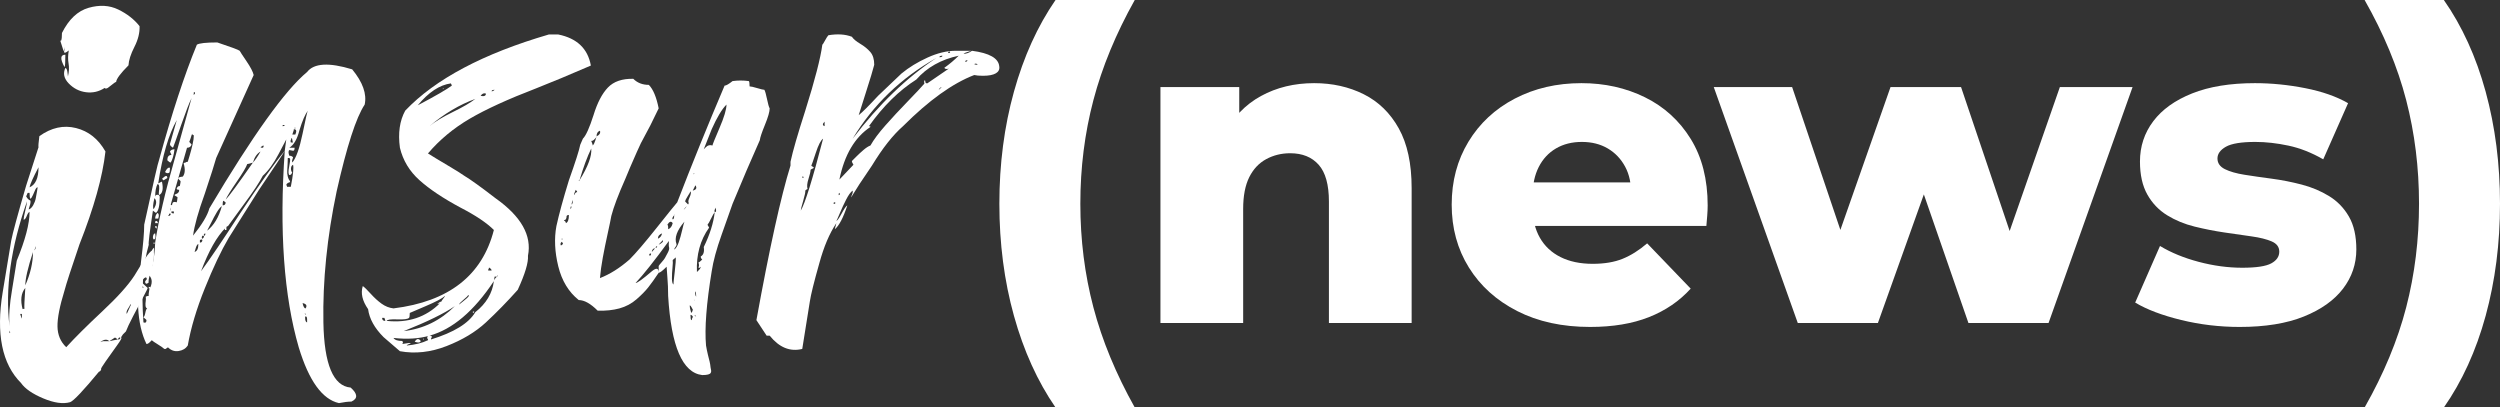 <?xml version="1.0" encoding="UTF-8" standalone="no"?>
<!DOCTYPE svg PUBLIC "-//W3C//DTD SVG 1.1//EN" "http://www.w3.org/Graphics/SVG/1.1/DTD/svg11.dtd">
<!-- Created with Vectornator (http://vectornator.io/) -->
<svg height="100%" stroke-miterlimit="10" style="fill-rule:nonzero;clip-rule:evenodd;stroke-linecap:round;stroke-linejoin:round;" version="1.1" viewBox="4.14272e-14 -5.68434e-14 1309.31 213.41" width="100%" xml:space="preserve" xmlns="http://www.w3.org/2000/svg" xmlns:vectornator="http://vectornator.io" xmlns:xlink="http://www.w3.org/1999/xlink">
<rect x="4.14272e-14" y="-5.68434e-14" width="1309.31" height="213.41" fill="#333333" stroke="none"/>
<defs/>
<clipPath id="ArtboardFrame">
<rect height="213.41" width="1309.31" x="4.14272e-14" y="-5.68434e-14"/>
</clipPath>
<g clip-path="url(#ArtboardFrame)" id="Layer" vectornator:layerName="Layer">
<g opacity="1" vectornator:layerName="Agrupar 7">
<g opacity="1" vectornator:layerName="Agrupar 5">
<path d="M552.805 213.41C543.381 199.73 536.123 183.732 531.031 165.416C525.939 147.099 523.393 127.529 523.393 106.705C523.393 85.881 525.939 66.311 531.031 47.994C536.123 29.678 543.381 13.68 552.805-5.68434e-14L594.301-5.68434e-14C584.421 17.632 577.201 35.112 572.641 52.441C568.081 69.769 565.801 87.857 565.801 106.705C565.801 125.553 568.081 143.641 572.641 160.97C577.201 178.298 584.421 195.778 594.301 213.41L552.805 213.41Z" fill="#ffffff" fill-rule="nonzero" opacity="1" stroke="none"/>
<path d="M688.237 43.548C697.813 43.548 706.477 45.486 714.229 49.362C721.981 53.239 728.099 59.205 732.583 67.261C737.067 75.317 739.309 85.729 739.309 98.497L739.309 169.178L695.989 169.178L695.989 105.565C695.989 96.749 694.203 90.327 690.631 86.299C687.059 82.271 682.081 80.257 675.697 80.257C671.137 80.257 666.957 81.283 663.157 83.335C659.357 85.387 656.393 88.541 654.265 92.797C652.137 97.053 651.073 102.601 651.073 109.441L651.073 169.178L607.753 169.178L607.753 45.6L649.021 45.6L649.021 80.713L641.041 70.453C645.753 61.485 652.213 54.758 660.421 50.275C668.629 45.79 677.901 43.548 688.237 43.548Z" fill="#ffffff" fill-rule="nonzero" opacity="1" stroke="none"/>
<path d="M832.789 171.23C818.197 171.23 805.467 168.456 794.599 162.908C783.731 157.359 775.295 149.759 769.291 140.107C763.287 130.455 760.285 119.473 760.285 107.161C760.285 94.849 763.211 83.867 769.063 74.215C774.915 64.563 783.009 57.038 793.345 51.642C803.681 46.246 815.309 43.548 828.229 43.548C840.389 43.548 851.485 46.018 861.517 50.959C871.549 55.898 879.529 63.157 885.457 72.733C891.385 82.309 894.349 93.937 894.349 107.617C894.349 109.137 894.273 110.885 894.121 112.861C893.969 114.837 893.817 116.661 893.665 118.333L795.853 118.333L795.853 95.533L870.637 95.533L854.221 101.917C854.373 96.293 853.347 91.429 851.143 87.325C848.939 83.221 845.899 80.029 842.023 77.749C838.147 75.469 833.625 74.329 828.457 74.329C823.289 74.329 818.767 75.469 814.891 77.749C811.015 80.029 808.013 83.259 805.885 87.439C803.757 91.619 802.693 96.521 802.693 102.145L802.693 108.757C802.693 114.837 803.947 120.081 806.455 124.489C808.963 128.897 812.573 132.279 817.285 134.635C821.997 136.991 827.621 138.169 834.157 138.169C840.237 138.169 845.443 137.295 849.775 135.547C854.107 133.799 858.401 131.101 862.657 127.453L885.457 151.165C879.529 157.701 872.233 162.68 863.569 166.1C854.905 169.52 844.645 171.23 832.789 171.23Z" fill="#ffffff" fill-rule="nonzero" opacity="1" stroke="none"/>
<path d="M941.545 169.178L897.541 45.6L938.581 45.6L973.465 148.885L953.857 148.885L990.11 45.6L1027.05 45.6L1061.93 148.885L1042.78 148.885L1078.8 45.6L1116.88 45.6L1072.87 169.178L1030.92 169.178L1001.28 83.677L1014.05 83.677L983.497 169.178L941.545 169.178Z" fill="#ffffff" fill-rule="nonzero" opacity="1" stroke="none"/>
<path d="M1172.97 171.23C1162.48 171.23 1152.26 170.014 1142.3 167.582C1132.34 165.15 1124.33 162.11 1118.25 158.461L1131.24 128.821C1137.02 132.317 1143.78 135.091 1151.53 137.143C1159.29 139.195 1166.89 140.221 1174.33 140.221C1181.63 140.221 1186.68 139.461 1189.5 137.941C1192.31 136.421 1193.71 134.369 1193.71 131.785C1193.71 129.353 1192.38 127.567 1189.72 126.427C1187.06 125.287 1183.57 124.413 1179.24 123.805C1174.9 123.197 1170.15 122.513 1164.99 121.753C1159.82 120.993 1154.61 119.967 1149.37 118.675C1144.12 117.383 1139.34 115.407 1135 112.747C1130.67 110.087 1127.21 106.477 1124.63 101.917C1122.05 97.357 1120.75 91.581 1120.75 84.589C1120.75 76.685 1123.07 69.655 1127.71 63.499C1132.34 57.343 1139.15 52.478 1148.11 48.907C1157.08 45.334 1168.03 43.548 1180.95 43.548C1189.61 43.548 1198.39 44.422 1207.28 46.17C1216.17 47.918 1223.66 50.541 1229.74 54.036L1216.74 83.449C1210.66 79.953 1204.58 77.559 1198.5 76.267C1192.42 74.975 1186.65 74.329 1181.17 74.329C1173.88 74.329 1168.75 75.165 1165.78 76.837C1162.82 78.509 1161.34 80.561 1161.34 82.993C1161.34 85.425 1162.63 87.287 1165.21 88.579C1167.8 89.871 1171.26 90.859 1175.59 91.543C1179.92 92.227 1184.67 92.911 1189.84 93.595C1195.01 94.279 1200.21 95.305 1205.46 96.673C1210.7 98.041 1215.49 100.055 1219.82 102.715C1224.15 105.375 1227.61 108.947 1230.19 113.431C1232.78 117.915 1234.07 123.653 1234.07 130.645C1234.07 138.245 1231.75 145.085 1227.12 151.165C1222.48 157.245 1215.64 162.11 1206.6 165.758C1197.55 169.406 1186.34 171.23 1172.97 171.23Z" fill="#ffffff" fill-rule="nonzero" opacity="1" stroke="none"/>
<path d="M1279.9 213.41L1238.4 213.41C1248.43 195.778 1255.69 178.298 1260.18 160.97C1264.66 143.641 1266.9 125.553 1266.9 106.705C1266.9 87.857 1264.66 69.769 1260.18 52.441C1255.69 35.112 1248.43 17.632 1238.4-5.68434e-14L1279.9-5.68434e-14C1289.47 13.68 1296.77 29.678 1301.79 47.994C1306.8 66.311 1309.31 85.881 1309.31 106.705C1309.31 127.529 1306.8 147.099 1301.79 165.416C1296.77 183.732 1289.47 199.73 1279.9 213.41Z" fill="#ffffff" fill-rule="nonzero" opacity="1" stroke="none"/>
</g>
<g opacity="1" vectornator:layerName="Agrupar 6">
<path d="M52.101 194.786L52.101 194.34C43.616 204.611 38.48 210.045 36.694 210.64C32.972 211.682 28.283 211.012 22.626 208.631C16.97 206.249 13.099 203.569 11.015 200.592C1.041 190.618-2.159 174.764 1.413 153.03L5.879 126.011C6.624 122.14 9.229 112.539 13.695 97.206L20.17 77.109C20.021 76.662 20.17 74.727 20.617 71.303C26.869 66.837 33.27 65.423 39.82 67.061C46.37 68.698 51.506 72.792 55.227 79.342C53.739 92.591 49.199 108.817 41.606 128.021C37.289 140.674 34.684 148.713 33.791 152.137C31.261 160.324 30.032 166.614 30.107 171.005C30.181 175.397 31.707 179.007 34.684 181.835C39.299 176.774 45.589 170.521 53.553 163.078C61.517 155.635 67.136 149.383 70.412 144.321C73.24 139.558 75.436 136.096 76.999 133.938C78.562 131.779 79.716 130.849 80.46 131.147C80.906 133.38 80.609 136.729 79.567 141.195C80.013 141.642 80.013 142.088 79.567 142.535C78.376 143.726 77.78 145.587 77.78 148.117L76.887 148.564L76.441 148.564C75.845 147.968 75.845 147.373 76.441 146.777C77.036 146.331 77.036 145.81 76.441 145.214C75.101 145.661 74.431 146.629 74.431 148.117L77.334 150.797C77.334 151.094 76.552 152.695 74.989 155.598C73.426 158.501 71.677 161.813 69.742 165.534C67.806 169.256 66.541 171.936 65.946 173.573L64.382 175.136L63.489 176.476L63.489 176.922C63.936 176.922 63.192 178.262 61.256 180.942C59.321 183.621 57.386 186.338 55.451 189.092C53.516 191.846 52.697 193.223 52.995 193.223C52.995 193.67 52.697 194.191 52.101 194.786ZM36.024 26.421C34.387 27.76 33.568 27.984 33.568 27.09C33.568 26.793 33.642 26.421 33.791 25.974L33.791 24.634C33.791 25.23 33.642 25.974 33.345 26.867L31.558 21.285L32.005 21.285C32.303 20.689 32.451 19.349 32.451 17.265C36.024 10.12 40.676 5.728 46.407 4.091C52.139 2.453 57.312 2.751 61.926 4.984C66.541 7.217 70.263 10.12 73.091 13.693C73.24 17.116 72.347 20.727 70.412 24.523C68.476 28.319 67.434 31.556 67.285 34.236C63.117 38.404 60.959 41.307 60.81 42.944C60.512 42.944 59.917 43.317 59.023 44.061C58.13 44.805 57.312 45.438 56.567 45.959C55.823 46.48 55.227 46.517 54.781 46.071C51.804 48.006 48.566 48.75 45.068 48.304C41.569 47.857 38.555 46.331 36.024 43.726C33.493 41.121 32.898 38.404 34.238 35.576C34.833 35.725 35.205 36.543 35.354 38.032L35.578 40.042C36.173 37.511 36.285 35.241 35.912 33.231C35.54 31.221 35.578 28.951 36.024 26.421ZM4.986 170.893C4.54 165.832 4.986 159.431 6.326 151.69L8.782 136.506C13.248 125.639 15.481 117.153 15.481 111.05C15.034 111.05 14.551 111.72 14.03 113.06C13.508 114.399 12.95 115.069 12.355 115.069C12.355 114.325 12.653 112.725 13.248 110.268C13.844 107.812 14.141 106.212 14.141 105.468C5.656 129.435 2.604 151.243 4.986 170.893ZM15.034 109.71C15.928 109.412 16.709 108.668 17.379 107.477C18.049 106.286 18.495 105.095 18.719 103.904C18.942 102.714 19.165 101.485 19.389 100.22C19.612 98.955 19.724 98.248 19.724 98.099C19.277 98.099 18.868 98.508 18.495 99.327C18.123 100.146 17.714 101.076 17.267 102.118C16.821 103.16 16.374 103.83 15.928 104.128C15.63 103.83 15.481 102.788 15.481 101.002L14.588 101.002C14.29 101.299 14.141 101.597 14.141 101.895L13.695 102.788C14.29 103.979 15.034 104.723 15.928 105.021C16.076 105.765 15.965 106.658 15.593 107.701C15.22 108.743 15.034 109.412 15.034 109.71ZM13.248 149.457C15.928 143.354 17.267 137.548 17.267 132.04C14.588 140.227 13.248 146.033 13.248 149.457ZM15.481 98.099C18.607 96.759 20.17 93.261 20.17 87.604C17.342 92.963 15.779 96.461 15.481 98.099ZM34.238 28.654C34.238 32.673 34.089 34.831 33.791 35.129C31.409 30.812 31.558 28.654 34.238 28.654ZM12.801 161.738C12.653 160.845 12.801 157.198 13.248 150.797C11.015 153.476 10.569 157.272 11.908 162.185C11.759 162.036 11.759 161.924 11.908 161.85C12.057 161.776 12.355 161.738 12.801 161.738ZM61.703 177.816C62.596 177.816 63.043 177.518 63.043 176.922C62.596 176.476 62.15 176.774 61.703 177.816C60.81 177.071 60.289 176.736 60.14 176.811C59.991 176.885 59.023 177.518 57.237 178.709C56.046 177.518 54.483 177.667 52.548 179.155L53.888 178.709L57.237 178.709C57.833 178.56 58.502 178.411 59.247 178.262C59.991 178.113 60.549 178.002 60.922 177.927C61.294 177.853 61.554 177.816 61.703 177.816ZM66.392 164.418L68.625 159.505L68.179 159.505C68.179 159.803 67.806 160.51 67.062 161.627C66.318 162.743 66.094 163.674 66.392 164.418ZM11.462 166.874L11.462 164.418L10.569 164.418C11.015 165.907 11.313 166.725 11.462 166.874ZM18.83 128.914L17.937 131.147C18.533 130.551 18.83 129.807 18.83 128.914ZM73.984 150.797L75.101 150.797C75.101 150.35 74.952 150.015 74.654 149.792C74.356 149.569 74.133 149.606 73.984 149.904L73.984 150.797ZM4.986 173.126L4.986 174.466C5.433 174.466 5.433 174.02 4.986 173.126ZM52.995 193.223L52.101 194.34L52.995 193.223Z" fill="#ffffff" fill-rule="nonzero" opacity="1" stroke="none"/>
<path d="M184.449 36.316C190.004 43.062 192.187 49.213 190.996 54.768C186.499 61.514 181.605 76.66 176.314 100.204C171.288 124.146 168.973 147.029 169.37 168.854C169.766 190.812 174.528 202.187 183.655 202.981C187.359 206.288 187.491 208.735 184.052 210.322C182.332 210.322 180.15 210.587 177.504 211.116C168.774 209.132 161.764 199.41 156.473 181.95C148.669 155.098 146.222 120.773 149.132 78.974C149.132 78.71 149.396 76.726 149.925 73.022C149.793 73.287 148.437 75.866 145.858 80.76C143.279 85.654 140.534 89.424 137.624 92.07C135.772 95.641 132.532 100.535 127.902 106.752L119.37 118.458C118.841 118.458 118.577 118.723 118.577 119.252L118.577 120.442L117.783 120.442L117.783 119.649L118.18 119.252C113.55 123.881 109.252 131.487 105.283 142.069C110.045 135.588 116.923 125.402 125.918 111.514C136.235 96.038 143.973 85.191 149.132 78.974C148.206 80.694 143.709 87.506 135.64 99.411L119.767 124.609C115.799 131.355 111.632 140.151 107.267 150.997C102.902 161.844 99.926 171.831 98.339 180.958C97.281 182.545 95.694 183.504 93.577 183.834C91.461 184.165 89.609 183.537 88.022 181.95C87.757 181.95 87.36 182.214 86.831 182.743L86.038 182.743C85.508 182.214 84.384 181.42 82.665 180.362C80.945 179.304 79.887 178.577 79.49 178.18L78.498 179.172C77.837 179.833 77.242 180.164 76.712 180.164C74.199 175.005 72.744 168.656 72.347 161.116C72.083 155.296 72.612 147.029 73.935 136.315C74.993 127.982 75.522 121.765 75.522 117.664C80.284 95.839 82.863 84.596 83.26 83.935C90.006 59.332 96.62 39.16 103.101 23.419C104.291 22.626 107.863 22.229 113.815 22.229C120.958 24.61 124.86 26.065 125.521 26.594C125.786 27.123 126.976 28.942 129.092 32.05C131.209 35.159 132.465 37.573 132.862 39.292L113.22 82.744C112.426 85.654 110.442 91.871 107.267 101.395C103.828 110.919 101.778 118.26 101.117 123.418C105.879 117.466 108.722 112.704 109.648 109.133C132.267 71.038 149.33 47.229 160.838 37.705C164.409 33.075 172.28 32.612 184.449 36.316ZM81.276 126.99C83.128 114.953 86.501 100.469 91.395 83.538C97.215 62.771 100.191 52.057 100.323 51.395C99.133 53.776 97.314 58.472 94.867 65.482C92.42 72.493 90.998 76.461 90.601 77.387L89.807 76.792C89.278 76.395 89.014 75.932 89.014 75.403L92.585 62.903C88.352 70.31 85.112 81.355 82.863 96.038C82.995 96.038 83.326 95.872 83.855 95.542C84.384 95.211 84.715 95.112 84.847 95.244C85.641 99.08 85.112 101.395 83.26 102.188C83.128 101.659 83.128 100.965 83.26 100.105C83.392 99.245 83.425 98.419 83.359 97.625C83.293 96.831 82.995 96.434 82.466 96.434C81.673 98.022 81.276 100.204 81.276 102.982C81.408 102.321 81.805 101.99 82.466 101.99C83.128 101.99 83.525 102.321 83.657 102.982C83.657 107.744 82.995 110.588 81.673 111.514L80.085 110.323C78.366 121.567 77.638 127.519 77.903 128.18C74.861 138.63 73.935 152.188 75.125 168.854C76.183 169.251 76.712 168.854 76.712 167.664C76.712 167.532 76.448 167.267 75.919 166.87C75.39 166.474 75.125 166.209 75.125 166.077C75.522 165.944 75.853 165.184 76.117 163.795C76.382 162.406 76.712 161.646 77.109 161.513C76.58 161.381 76.282 160.918 76.216 160.124C76.15 159.331 76.183 158.537 76.316 157.743C76.448 156.95 76.448 156.156 76.316 155.363C76.845 155.098 77.374 154.966 77.903 154.966C77.771 154.569 77.903 153.246 78.3 150.997L77.903 150.997L77.903 150.204C78.432 150.204 78.697 150.336 78.697 150.601C80.019 147.691 79.622 145.376 77.506 143.656C79.622 141.54 80.879 135.984 81.276 126.99ZM98.339 84.728C98.471 84.331 98.802 83.24 99.331 81.454C99.86 79.669 100.356 77.784 100.819 75.8C101.282 73.816 101.514 72.162 101.514 70.84C101.249 70.84 100.984 70.707 100.72 70.443L100.72 70.046C100.588 70.178 100.455 70.443 100.323 70.84C100.191 71.236 100.025 71.765 99.827 72.427C99.629 73.088 99.397 73.683 99.133 74.213C99.133 74.345 99.331 74.609 99.728 75.006C100.125 75.403 100.323 75.668 100.323 75.8C99.926 76.858 99.133 77.387 97.942 77.387L89.411 107.149C89.94 107.678 90.204 107.546 90.204 106.752L90.601 105.958C90.998 105.826 91.329 105.76 91.593 105.76C91.858 105.76 92.056 105.793 92.188 105.859C92.321 105.925 92.453 105.958 92.585 105.958L92.784 104.966C92.916 104.305 92.982 103.776 92.982 103.379C92.982 103.247 92.717 103.048 92.188 102.784C91.659 102.519 91.395 102.321 91.395 102.188C91.395 102.056 91.527 101.924 91.791 101.792C92.056 101.659 92.354 101.527 92.684 101.395C93.015 101.263 93.313 100.998 93.577 100.601C93.842 100.204 93.908 99.808 93.776 99.411C92.585 99.411 92.254 99.014 92.784 98.22C93.048 97.691 93.511 97.427 94.172 97.427C94.172 97.294 94.239 96.964 94.371 96.434C94.503 95.905 94.569 95.376 94.569 94.847L94.172 94.45L93.379 93.657C93.379 93.128 93.776 92.797 94.569 92.665L95.76 92.466C96.95 90.879 97.082 88.564 96.156 85.522C96.421 85.257 96.752 85.125 97.149 85.125C97.413 84.861 97.81 84.728 98.339 84.728ZM153.1 85.125C155.084 82.744 156.87 77.718 158.457 70.046C160.044 62.242 160.97 58.207 161.235 57.943C159.78 59.927 158.325 63.3 156.87 68.062C155.679 72.824 153.894 75.932 151.513 77.387L154.29 77.387C154.29 78.445 154.026 78.974 153.497 78.974C153.365 78.974 153.034 78.908 152.505 78.776C151.976 78.644 151.645 78.578 151.513 78.578C150.984 79.107 150.984 80.099 151.513 81.554C152.306 81.554 152.968 81.818 153.497 82.347C153.497 82.48 153.431 82.711 153.298 83.042C153.166 83.373 153.067 83.67 153.001 83.935C152.935 84.199 152.968 84.596 153.1 85.125ZM132.465 85.125C130.878 85.654 129.886 85.919 129.489 85.919C128.96 87.506 127.108 90.615 123.934 95.244C120.759 99.874 118.841 102.982 118.18 104.569C119.899 102.85 124.661 96.368 132.465 85.125ZM152.306 97.823C153.497 91.739 153.894 87.903 153.497 86.316C152.835 86.58 152.472 87.175 152.406 88.101C152.339 89.027 152.571 89.821 153.1 90.482C152.968 90.482 152.869 90.581 152.802 90.78C152.736 90.978 152.604 91.177 152.406 91.375C152.207 91.573 151.91 91.673 151.513 91.673C150.984 91.144 150.951 89.722 151.414 87.407C151.876 85.092 152.042 83.67 151.91 83.141L151.513 82.744L150.719 82.744C150.719 83.406 150.686 84.464 150.62 85.919C150.554 87.374 150.488 88.564 150.421 89.49C150.355 90.416 150.455 91.408 150.719 92.466C150.984 93.525 151.38 94.318 151.91 94.847C151.91 95.376 151.645 95.641 151.116 95.641C150.322 96.038 149.925 96.501 149.925 97.03C150.19 97.03 150.322 97.294 150.322 97.823L152.306 97.823ZM108.458 120.839C112.029 118.061 114.609 113.762 116.196 107.942C115.402 108.471 114.509 109.563 113.517 111.216C112.525 112.87 111.533 114.721 110.541 116.772C109.549 118.822 108.855 120.178 108.458 120.839ZM89.807 81.157L89.014 79.371C89.411 78.578 90.204 78.181 91.395 78.181C90.998 81.355 90.337 83.67 89.411 85.125C89.014 85.125 88.418 84.728 87.625 83.935C87.625 82.083 88.352 81.157 89.807 81.157ZM80.879 103.776C80.085 107.083 79.953 109.001 80.482 109.53C82.07 107.016 82.202 105.098 80.879 103.776ZM86.434 90.085C87.36 88.234 88.22 87.506 89.014 87.903C89.014 89.358 88.882 90.218 88.617 90.482C87.823 90.879 87.096 90.747 86.434 90.085ZM132.465 85.125C133.524 84.067 134.846 82.149 136.434 79.371C134.582 80.429 133.259 82.347 132.465 85.125ZM82.466 111.514C83.26 111.911 83.392 112.903 82.863 114.49L81.276 114.49C81.276 113.299 81.673 112.307 82.466 111.514ZM80.482 125.402C80.085 125.006 79.986 124.377 80.185 123.518C80.383 122.658 80.747 122.228 81.276 122.228C81.673 124.344 81.408 125.402 80.482 125.402ZM153.894 67.665C153.894 68.062 153.761 68.591 153.497 69.252C153.232 69.914 153.1 70.31 153.1 70.443L154.687 70.443C155.481 68.591 155.216 67.665 153.894 67.665ZM85.641 94.45L84.847 93.657C86.699 91.805 87.625 91.673 87.625 93.26L85.641 94.45ZM101.91 131.95C103.233 131.553 103.894 130.164 103.894 127.783C103.365 127.916 102.902 128.643 102.506 129.966L101.91 131.95ZM116.593 107.546C117.651 107.546 118.18 107.016 118.18 105.958C118.048 105.958 117.849 105.826 117.585 105.561C117.32 105.297 117.122 105.165 116.989 105.165C116.725 105.429 116.593 106.223 116.593 107.546ZM158.457 158.736C158.854 160.587 159.383 161.513 160.044 161.513C160.97 160.058 160.441 159.132 158.457 158.736ZM160.044 165.68C159.78 165.812 159.714 166.341 159.846 167.267C159.978 168.193 160.309 168.722 160.838 168.854L160.838 167.267C160.838 166.209 160.573 165.68 160.044 165.68ZM152.703 72.228C152.703 72.361 152.637 72.559 152.505 72.824C152.372 73.088 152.273 73.353 152.207 73.617C152.141 73.882 152.174 74.213 152.306 74.609L153.497 74.609C153.365 74.477 153.265 74.213 153.199 73.816C153.133 73.419 153.067 73.055 153.001 72.724C152.935 72.394 152.835 72.228 152.703 72.228ZM79.49 132.347C79.358 131.818 79.49 131.223 79.887 130.561L80.482 129.768C80.747 130.032 80.78 130.561 80.581 131.355C80.383 132.148 80.019 132.479 79.49 132.347ZM104.688 125.799L104.688 126.99C105.217 127.122 105.614 126.891 105.879 126.295C106.143 125.7 105.945 125.402 105.283 125.402L104.688 125.799ZM81.276 116.077L81.673 115.68C81.937 115.68 82.202 115.813 82.466 116.077C82.466 116.342 82.599 116.606 82.863 116.871L81.276 116.871L81.276 116.077ZM89.807 110.72L89.807 111.514C90.469 111.778 90.866 111.844 90.998 111.712C91.13 111.58 91.13 111.249 90.998 110.72L89.807 110.72ZM81.276 118.458L82.07 118.458L82.07 119.649C81.805 119.649 81.573 119.483 81.375 119.153C81.177 118.822 81.144 118.59 81.276 118.458ZM137.624 77.387L138.021 76.99L138.021 76.197C137.756 76.197 137.492 76.329 137.227 76.593C136.169 77.123 136.301 77.387 137.624 77.387ZM106.077 125.006L106.474 124.609C106.738 124.344 106.871 124.08 106.871 123.815C106.606 123.551 106.342 123.418 106.077 123.418C105.812 123.683 105.68 124.014 105.68 124.41C105.68 124.807 105.812 125.006 106.077 125.006ZM88.022 113.101C88.948 113.101 89.411 112.704 89.411 111.911L88.617 111.911C88.617 112.307 88.418 112.704 88.022 113.101ZM89.014 110.323C89.543 109.794 89.675 109.265 89.411 108.736L89.411 109.53C89.146 109.794 89.014 110.059 89.014 110.323ZM101.514 48.221L101.514 49.014L101.117 49.411L101.91 49.411C102.307 48.617 102.175 48.221 101.514 48.221ZM147.941 66.078C148.735 66.078 149.132 65.945 149.132 65.681C148.338 65.284 147.941 65.416 147.941 66.078ZM107.267 123.418C107.664 122.625 107.664 122.228 107.267 122.228C106.474 123.022 106.474 123.418 107.267 123.418ZM80.482 127.783L80.482 126.99L80.879 126.99L80.879 127.783L80.482 127.783ZM154.687 67.268L154.687 66.871L154.29 66.871L154.29 67.268L154.687 67.268ZM159.647 163.894C159.647 164.556 159.78 164.886 160.044 164.886C160.044 164.489 159.912 164.159 159.647 163.894Z" fill="#ffffff" fill-rule="nonzero" opacity="1" stroke="none"/>
<path d="M224.131 80.363C226.644 81.951 230.083 84.034 234.448 86.613C238.813 89.192 241.723 91.011 243.178 92.07C246.485 94.054 251.908 97.956 259.447 103.776C272.939 113.299 278.627 123.352 276.511 133.934C276.775 137.506 274.989 143.458 271.154 151.791C265.598 158.008 260.043 163.696 254.487 168.854C249.064 173.881 242.186 178.014 233.853 181.255C225.519 184.496 217.385 185.389 209.448 183.934L200.917 176.592C196.155 171.831 193.443 166.937 192.782 161.91C189.74 157.545 188.814 153.511 190.004 149.807C190.93 150.468 192.319 151.824 194.171 153.874C196.023 155.925 197.907 157.644 199.825 159.033C201.743 160.422 203.827 161.249 206.075 161.513C235.043 157.942 252.569 144.252 258.654 120.442C254.95 116.739 249.13 112.836 241.194 108.736C232.067 103.842 224.891 99.047 219.666 94.351C214.442 89.656 211.035 84.001 209.448 77.387C208.39 69.715 209.316 63.234 212.226 57.943C227.966 41.409 253.032 28.115 287.423 18.062L292.383 18.062C302.172 20.046 307.859 25.47 309.447 34.332C298.468 39.094 288.944 43.062 280.876 46.237C266.061 51.924 254.421 57.248 245.956 62.209C237.49 67.169 230.215 73.22 224.131 80.363ZM259.051 47.03C257.992 47.03 257.463 47.295 257.463 47.824C257.992 47.824 258.521 47.559 259.051 47.03ZM254.487 49.014C253.429 48.617 252.503 49.014 251.709 50.205C253.561 50.602 254.487 50.205 254.487 49.014ZM224.924 66.078C227.834 63.697 231.868 61.25 237.027 58.736C242.45 56.091 246.418 53.776 248.932 51.792C240.598 54.834 232.596 59.596 224.924 66.078ZM236.233 43.657C230.281 44.451 224.461 48.287 218.773 55.165C228.033 50.271 233.985 46.832 236.63 44.848C236.63 44.715 236.564 44.517 236.432 44.252C236.167 43.856 236.101 43.657 236.233 43.657ZM256.074 140.085L256.074 140.482C255.81 140.746 255.678 141.143 255.678 141.672L257.463 141.672C257.463 141.143 257 140.614 256.074 140.085ZM245.162 154.569C245.03 154.966 244.236 155.759 242.781 156.95C241.326 158.14 240.532 159 240.4 159.529C240.665 159.265 241.491 158.603 242.88 157.545C244.269 156.487 245.162 155.627 245.559 154.966C245.559 154.701 245.426 154.569 245.162 154.569ZM201.71 168.061C201.843 167.929 201.809 167.664 201.611 167.267C201.413 166.87 201.313 166.606 201.313 166.474L200.123 166.474C200.123 167.532 200.652 168.061 201.71 168.061ZM214.21 166.474C213.549 167.135 211.498 167.399 208.059 167.267C204.62 167.135 202.768 167.399 202.504 168.061C213.747 169.251 223.072 166.143 230.48 158.736C230.215 159 229.686 159.132 228.892 159.132C229.025 159.132 229.355 158.934 229.884 158.537C230.413 158.14 230.744 157.942 230.876 157.942L230.876 158.339C231.141 157.81 231.472 157.281 231.868 156.751C232.265 156.222 232.563 155.825 232.761 155.561C232.96 155.296 233.059 155.098 233.059 154.966C231.604 156.288 228.231 158.074 222.94 160.323C217.649 162.571 214.871 163.762 214.607 163.894C214.607 165.349 214.475 166.209 214.21 166.474ZM238.218 160.323C232.662 164.159 223.734 168.524 211.432 173.418C221.75 172.227 230.678 167.862 238.218 160.323ZM224.131 178.18C224.263 178.048 224.23 177.849 224.031 177.585C223.833 177.32 223.734 177.122 223.734 176.989C223.734 176.196 224.131 175.799 224.924 175.799C219.501 177.386 213.218 177.783 206.075 176.989C206.737 178.048 208.258 178.577 210.639 178.577C211.168 179.106 211.168 179.635 210.639 180.164C213.416 179.635 214.938 179.503 215.202 179.767C213.747 180.296 213.02 180.693 213.02 180.958C217.385 180.561 221.088 179.635 224.131 178.18ZM260.241 144.847C260.506 144.847 260.638 144.582 260.638 144.053C260.373 144.318 260.241 144.582 260.241 144.847L259.051 144.847C259.051 144.979 258.984 145.376 258.852 146.037C258.72 146.699 258.654 147.095 258.654 147.228C248.204 162.968 236.961 172.492 224.924 175.799C225.718 175.799 226.115 175.931 226.115 176.196C226.115 176.725 225.982 177.122 225.718 177.386L225.718 177.783C237.755 174.079 245.493 169.317 248.932 163.497C254.619 159 257.86 153.577 258.654 147.228C258.654 146.699 259.183 145.905 260.241 144.847ZM232.265 46.633L231.868 46.633C231.868 46.369 232.001 46.237 232.265 46.237L232.265 46.633ZM221.948 177.783L221.551 177.783L221.551 177.386L221.948 177.386L221.948 177.783ZM248.336 163.101C248.336 163.894 248.072 164.026 247.543 163.497C247.543 163.233 247.807 163.101 248.336 163.101ZM217.186 178.973C218.244 177.254 219.303 177.122 220.361 178.577C220.096 179.503 219.038 179.635 217.186 178.973Z" fill="#ffffff" fill-rule="nonzero" opacity="1" stroke="none"/>
<path d="M403.096 56.752C403.096 58.472 402.269 61.349 400.616 65.383C398.962 69.418 398.069 72.096 397.937 73.419L390.993 89.292L383.652 106.752L377.898 123.022C375.252 130.429 373.533 136.778 372.739 142.069C369.961 159 368.969 171.963 369.763 180.958C370.027 182.545 370.358 184.165 370.755 185.819C371.152 187.472 371.449 188.662 371.648 189.39C371.846 190.118 371.945 190.614 371.945 190.878C371.945 191.275 372.012 191.804 372.144 192.465C372.276 193.127 372.375 193.656 372.441 194.053C372.508 194.449 372.441 194.846 372.243 195.243C372.045 195.64 371.582 195.938 370.854 196.136C370.127 196.334 369.102 196.434 367.779 196.434C357.462 195.243 351.509 181.42 349.922 154.966C349.922 151.527 349.79 148.286 349.525 145.244L349.128 139.688C347.012 141.804 345.623 142.863 344.962 142.863C342.845 146.037 341.027 148.583 339.506 150.501C337.984 152.419 335.934 154.503 333.355 156.751C330.776 159 327.799 160.587 324.426 161.513C321.053 162.439 317.251 162.836 313.018 162.704C309.314 159 306.007 157.148 303.097 157.148C297.807 152.915 294.235 147.029 292.383 139.49C290.531 131.95 290.201 124.94 291.391 118.458C292.714 112.374 294.896 104.371 297.939 94.45C301.378 84.794 303.362 78.578 303.891 75.8L305.28 72.625C306.867 71.038 308.719 66.937 310.835 60.324C312.819 53.842 315.333 49.014 318.375 45.84C321.417 42.665 325.848 41.144 331.668 41.276C333.785 43.393 336.496 44.451 339.803 44.451C342.052 46.7 343.771 50.8 344.962 56.752L340.597 65.681L335.637 75.006C335.372 75.535 334.644 77.123 333.454 79.768C332.264 82.413 331.106 85.059 329.982 87.704C328.858 90.35 328.031 92.334 327.502 93.657C323.798 101.99 321.351 108.471 320.161 113.101C319.896 114.688 319.268 117.731 318.276 122.228C317.284 126.725 316.424 130.958 315.696 134.926C314.969 138.894 314.473 142.466 314.208 145.64C319.367 143.656 324.526 140.416 329.684 135.918C332.991 132.611 337.72 127.089 343.871 119.351C350.021 111.613 353.626 107.149 354.684 105.958C362.488 85.72 370.755 65.35 379.485 44.848C380.279 44.848 381.668 44.054 383.652 42.467C386.429 42.07 389.273 42.07 392.183 42.467C392.448 42.731 392.58 43.657 392.58 45.245C393.241 45.245 394.564 45.542 396.548 46.137C398.532 46.733 399.789 47.03 400.318 47.03C400.715 47.692 401.178 49.312 401.707 51.891C402.236 54.471 402.699 56.091 403.096 56.752ZM332.859 148.22C333.785 148.22 336.629 146.169 341.39 142.069C343.771 140.085 344.962 140.349 344.962 142.863L344.962 139.291C345.094 139.027 345.623 138.365 346.549 137.307C347.475 136.249 348.037 135.521 348.236 135.125C348.434 134.728 348.897 133.868 349.624 132.545C350.352 131.223 350.616 130.23 350.418 129.569C350.22 128.908 350.187 127.783 350.319 126.196C342.779 136.514 336.959 143.855 332.859 148.22ZM373.136 76.197C373.136 75.8 374.359 72.757 376.806 67.07C379.254 61.382 380.477 57.281 380.477 54.768C378.096 57.149 375.517 61.448 372.739 67.665L368.572 78.181L369.763 76.99C370.689 76.064 371.813 75.8 373.136 76.197ZM374.326 111.117C373.93 111.514 373.301 112.605 372.441 114.391C371.582 116.176 370.953 117.268 370.557 117.664C370.557 117.797 370.689 118.061 370.953 118.458C371.218 118.855 371.35 119.119 371.35 119.252C366.721 125.733 364.604 133.471 365.001 142.466L365.993 141.474C366.655 140.812 366.985 140.217 366.985 139.688L366.588 140.085C366.324 140.349 366.059 140.349 365.795 140.085C366.192 139.291 366.192 138.431 365.795 137.506C366.192 137.373 366.853 136.844 367.779 135.918L367.382 135.521C367.117 135.257 366.985 134.86 366.985 134.331C368.44 133.537 368.969 131.884 368.572 129.371C371.747 122.889 373.665 116.805 374.326 111.117ZM353.097 130.76C354.022 130.098 354.816 128.809 355.477 126.891C356.139 124.973 356.734 122.856 357.263 120.541C357.792 118.227 358.189 116.739 358.454 116.077C354.485 120.707 353.097 124.609 354.287 127.783C354.419 128.18 354.254 128.676 353.791 129.272C353.328 129.867 353.097 130.363 353.097 130.76ZM309.645 77.784C307.529 82.149 305.478 87.704 303.494 94.45C307.992 87.175 310.042 81.62 309.645 77.784ZM352.7 149.013C352.7 148.352 352.931 146.07 353.394 142.168C353.857 138.266 354.022 135.786 353.89 134.728C353.89 134.86 353.626 135.125 353.097 135.521C352.567 135.918 352.303 136.183 352.303 136.315C352.435 136.844 352.402 138.101 352.204 140.085C352.005 142.069 351.906 143.954 351.906 145.74C351.906 147.525 352.171 148.617 352.7 149.013ZM349.922 118.855L349.922 120.045C351.112 119.649 351.906 118.59 352.303 116.871C351.509 115.68 350.583 115.945 349.525 117.664C349.79 117.929 349.922 118.326 349.922 118.855ZM358.85 105.561L360.438 107.149L360.438 106.752L360.835 106.355C360.305 105.958 360.405 104.966 361.132 103.379C361.86 101.792 362.025 100.733 361.628 100.204C361.496 100.601 361 101.461 360.14 102.784C359.28 104.106 358.85 105.032 358.85 105.561ZM296.351 116.871C297.41 116.474 297.939 115.085 297.939 112.704C297.674 112.44 297.277 112.572 296.748 113.101C296.748 114.556 296.285 115.284 295.359 115.284C295.359 115.416 295.426 115.515 295.558 115.581C295.69 115.647 295.855 115.78 296.054 115.978C296.252 116.176 296.351 116.474 296.351 116.871ZM312.423 71.435L312.026 72.228C311.629 72.625 311.265 72.989 310.935 73.32C310.604 73.65 310.174 73.816 309.645 73.816C309.777 74.08 309.909 74.411 310.042 74.808C310.174 75.204 310.273 75.502 310.339 75.701C310.405 75.899 310.439 76.064 310.439 76.197C310.968 75.668 311.431 74.742 311.827 73.419L312.423 71.435ZM362.025 163.894C362.554 163.365 362.819 162.704 362.819 161.91C362.686 161.91 362.488 161.612 362.223 161.017C361.959 160.422 361.628 160.058 361.231 159.926C361.231 160.984 361.496 162.307 362.025 163.894ZM312.423 71.435C314.01 70.641 314.605 69.649 314.208 68.459C313.018 68.855 312.423 69.847 312.423 71.435ZM346.747 122.228C345.292 122.757 344.565 123.683 344.565 125.006C345.755 124.477 346.483 123.551 346.747 122.228ZM362.025 167.664C362.29 167.664 362.422 167.399 362.422 166.87C362.686 166.606 362.819 166.209 362.819 165.68L362.422 165.283C362.157 165.019 361.893 164.886 361.628 164.886C361.628 166.474 361.76 167.399 362.025 167.664ZM299.526 107.149C300.055 106.091 300.187 105.231 299.923 104.569L299.923 105.165C299.394 106.223 299.262 106.884 299.526 107.149ZM364.207 97.03L362.819 99.808C364.67 99.411 365.133 98.485 364.207 97.03ZM300.717 102.188C301.113 101.13 301.642 100.601 302.304 100.601C302.304 100.337 302.039 99.94 301.51 99.411C301.51 99.543 301.411 99.808 301.213 100.204C301.014 100.601 300.849 100.998 300.717 101.395C300.584 101.792 300.584 102.056 300.717 102.188ZM344.962 128.18C346.814 127.254 347.541 126.461 347.144 125.799C345.689 127.254 344.962 128.048 344.962 128.18ZM293.772 128.577C294.83 128.048 295.095 127.519 294.566 126.99C294.301 126.99 294.169 126.858 294.169 126.593C293.508 127.254 293.375 127.916 293.772 128.577ZM374.326 111.117C375.12 111.117 375.252 110.323 374.723 108.736C374.723 108.868 374.657 109.067 374.525 109.331C374.392 109.596 374.293 109.86 374.227 110.125C374.161 110.389 374.194 110.72 374.326 111.117ZM341.39 131.95L342.978 130.164C342.845 130.032 342.647 130.032 342.382 130.164C342.118 130.297 341.886 130.528 341.688 130.859C341.49 131.189 341.39 131.553 341.39 131.95ZM353.097 112.704C352.171 113.762 351.906 114.49 352.303 114.887C352.832 114.887 353.097 114.159 353.097 112.704ZM358.057 109.926C358.983 109.001 359.512 108.339 359.644 107.942C358.718 108.868 358.189 109.53 358.057 109.926ZM298.732 109.53C299.262 109.001 299.394 108.471 299.129 107.942C298.865 108.207 298.732 108.736 298.732 109.53ZM364.207 152.585C364.075 152.849 364.042 153.312 364.108 153.974C364.174 154.635 364.34 155.098 364.604 155.363C364.604 153.775 364.472 152.849 364.207 152.585ZM340.2 133.934C340.729 133.934 340.994 133.537 340.994 132.744C340.068 132.744 339.803 133.141 340.2 133.934ZM363.215 156.355C363.612 156.751 363.811 157.148 363.811 157.545C363.943 157.281 363.745 156.884 363.215 156.355ZM341.787 127.783L341.787 126.99L341.787 127.783ZM343.375 129.768C343.904 129.768 344.168 129.503 344.168 128.974C343.639 128.974 343.375 129.238 343.375 129.768ZM364.604 165.68L363.811 164.886C363.811 165.415 364.075 165.68 364.604 165.68ZM294.566 125.402L294.566 125.006L294.169 125.006L294.169 125.402L294.566 125.402ZM303.494 94.847L303.494 94.45L303.097 94.45C303.097 94.715 303.23 94.847 303.494 94.847ZM353.493 112.307L353.097 112.704C353.361 112.704 353.493 112.572 353.493 112.307ZM363.811 90.879L363.215 90.879L363.215 91.276L363.811 90.879Z" fill="#ffffff" fill-rule="nonzero" opacity="1" stroke="none"/>
<path d="M509.046 26.594C518.173 27.784 522.935 30.496 523.332 34.729C523.596 36.316 523.001 37.54 521.546 38.399C520.091 39.259 517.842 39.689 514.8 39.689C512.816 39.689 511.295 39.557 510.237 39.292C498.861 43.657 486.428 52.586 472.936 66.078C467.645 70.707 462.222 77.585 456.666 86.712L450.119 96.434L445.754 103.379C445.754 103.114 445.919 102.618 446.25 101.891C446.58 101.163 446.68 100.469 446.547 99.808C445.489 100.601 444.365 102.155 443.174 104.47C441.984 106.785 440.893 109.133 439.901 111.514C438.909 113.895 438.28 115.284 438.016 115.68C438.545 115.548 439.471 114.258 440.793 111.811C442.116 109.364 443.108 107.942 443.77 107.546C441.653 114.027 439.471 118.194 437.222 120.045C437.222 119.913 437.255 119.748 437.321 119.549C437.387 119.351 437.487 118.987 437.619 118.458C437.751 117.929 437.883 117.4 438.016 116.871C434.444 122.162 431.468 129.172 429.087 137.902C426.31 147.691 424.656 154.37 424.127 157.942L420.159 182.743C413.81 184.331 408.122 182.016 403.096 175.799L401.508 175.799L396.151 167.664C403.03 129.834 408.982 102.85 414.008 86.712L414.008 84.728C415.199 79.173 417.778 70.244 421.746 57.943C426.773 41.938 429.749 30.43 430.675 23.419C430.807 23.419 431.27 22.692 432.063 21.237C432.857 19.782 433.452 18.856 433.849 18.459C438.611 17.665 442.711 17.93 446.151 19.253C446.944 20.443 448.399 21.667 450.516 22.923C452.632 24.18 454.385 25.602 455.773 27.189C457.162 28.776 457.857 31.025 457.857 33.935C457.195 36.581 455.707 41.508 453.392 48.717C451.078 55.926 449.854 59.795 449.722 60.324C451.706 58.736 455.079 55.364 459.841 50.205L472.142 38.498C475.978 35.324 480.508 32.546 485.733 30.165C490.958 27.784 495.885 26.594 500.515 26.594L508.649 26.594C506.004 27.387 504.681 27.917 504.681 28.181C506.136 28.181 507.591 27.652 509.046 26.594ZM485.634 43.657L496.943 35.919C495.753 36.316 494.959 36.184 494.562 35.522C497.34 33.538 499.853 31.422 502.102 29.173C492.843 31.157 485.436 35.324 479.88 41.673C470.886 47.361 462.618 55.496 455.079 66.078C455.608 66.078 455.873 66.21 455.873 66.475C447.672 71.898 442.248 81.091 439.603 94.054L446.944 86.316C446.944 86.183 446.812 85.919 446.547 85.522C446.283 85.125 446.151 84.728 446.151 84.331C446.415 84.067 447.176 83.306 448.432 82.05C449.689 80.793 450.978 79.603 452.301 78.478C453.624 77.354 454.814 76.593 455.873 76.197C457.592 73.154 460.205 69.649 463.71 65.681C467.215 61.713 471.117 57.513 475.416 53.082C479.715 48.651 482.658 45.509 484.245 43.657C484.113 43.789 484.047 43.723 484.047 43.459C483.914 42.797 483.981 42.334 484.245 42.07C484.51 42.07 484.642 42.334 484.642 42.864C484.642 43.393 484.973 43.657 485.634 43.657ZM419.365 110.323C421.614 106.62 425.516 94.054 431.071 72.625C429.881 73.419 428.591 75.932 427.202 80.165C425.814 84.398 425.053 86.58 424.921 86.712C424.921 86.845 425.053 86.977 425.318 87.109C425.582 87.242 425.814 87.374 426.012 87.506C426.21 87.638 426.243 87.771 426.111 87.903C426.111 88.035 426.012 88.134 425.814 88.201C425.615 88.267 425.384 88.366 425.119 88.498C424.855 88.63 424.656 88.763 424.524 88.895C424.524 89.821 424.16 91.408 423.433 93.657C422.705 95.905 422.54 97.691 422.937 99.014C422.672 99.014 422.275 99.278 421.746 99.808C421.878 100.469 421.515 102.255 420.655 105.165C419.795 108.075 419.365 109.794 419.365 110.323ZM490.396 30.364C471.878 40.813 457.261 54.901 446.547 72.625C460.304 54.636 474.92 40.549 490.396 30.364ZM431.865 66.078L431.865 63.697C430.675 64.887 430.675 65.681 431.865 66.078ZM512.022 33.935C511.626 33.274 511.03 33.141 510.237 33.538C510.501 33.803 511.097 33.935 512.022 33.935ZM493.57 29.173C492.512 29.173 491.983 29.438 491.983 29.967C493.041 29.967 493.57 29.702 493.57 29.173ZM491.586 47.03C491.719 47.03 492.248 46.567 493.174 45.641C492.644 45.641 492.115 46.104 491.586 47.03ZM505.475 32.348C506.269 32.348 506.665 32.083 506.665 31.554C505.872 31.554 505.475 31.819 505.475 32.348ZM439.206 102.188C439.868 102.188 440 101.792 439.603 100.998C439.338 100.998 439.206 101.395 439.206 102.188ZM419.365 97.03L419.365 95.244L419.365 97.03ZM497.34 26.991C496.811 26.991 496.546 27.255 496.546 27.784C497.605 27.784 497.869 27.52 497.34 26.991ZM420.159 92.466L420.159 92.863L420.556 93.26C421.085 92.731 420.953 92.466 420.159 92.466ZM437.222 106.752C437.751 106.223 437.619 105.958 436.825 105.958C436.296 106.487 436.428 106.752 437.222 106.752Z" fill="#ffffff" fill-rule="nonzero" opacity="1" stroke="none"/>
</g>
</g>
</g>
</svg>
